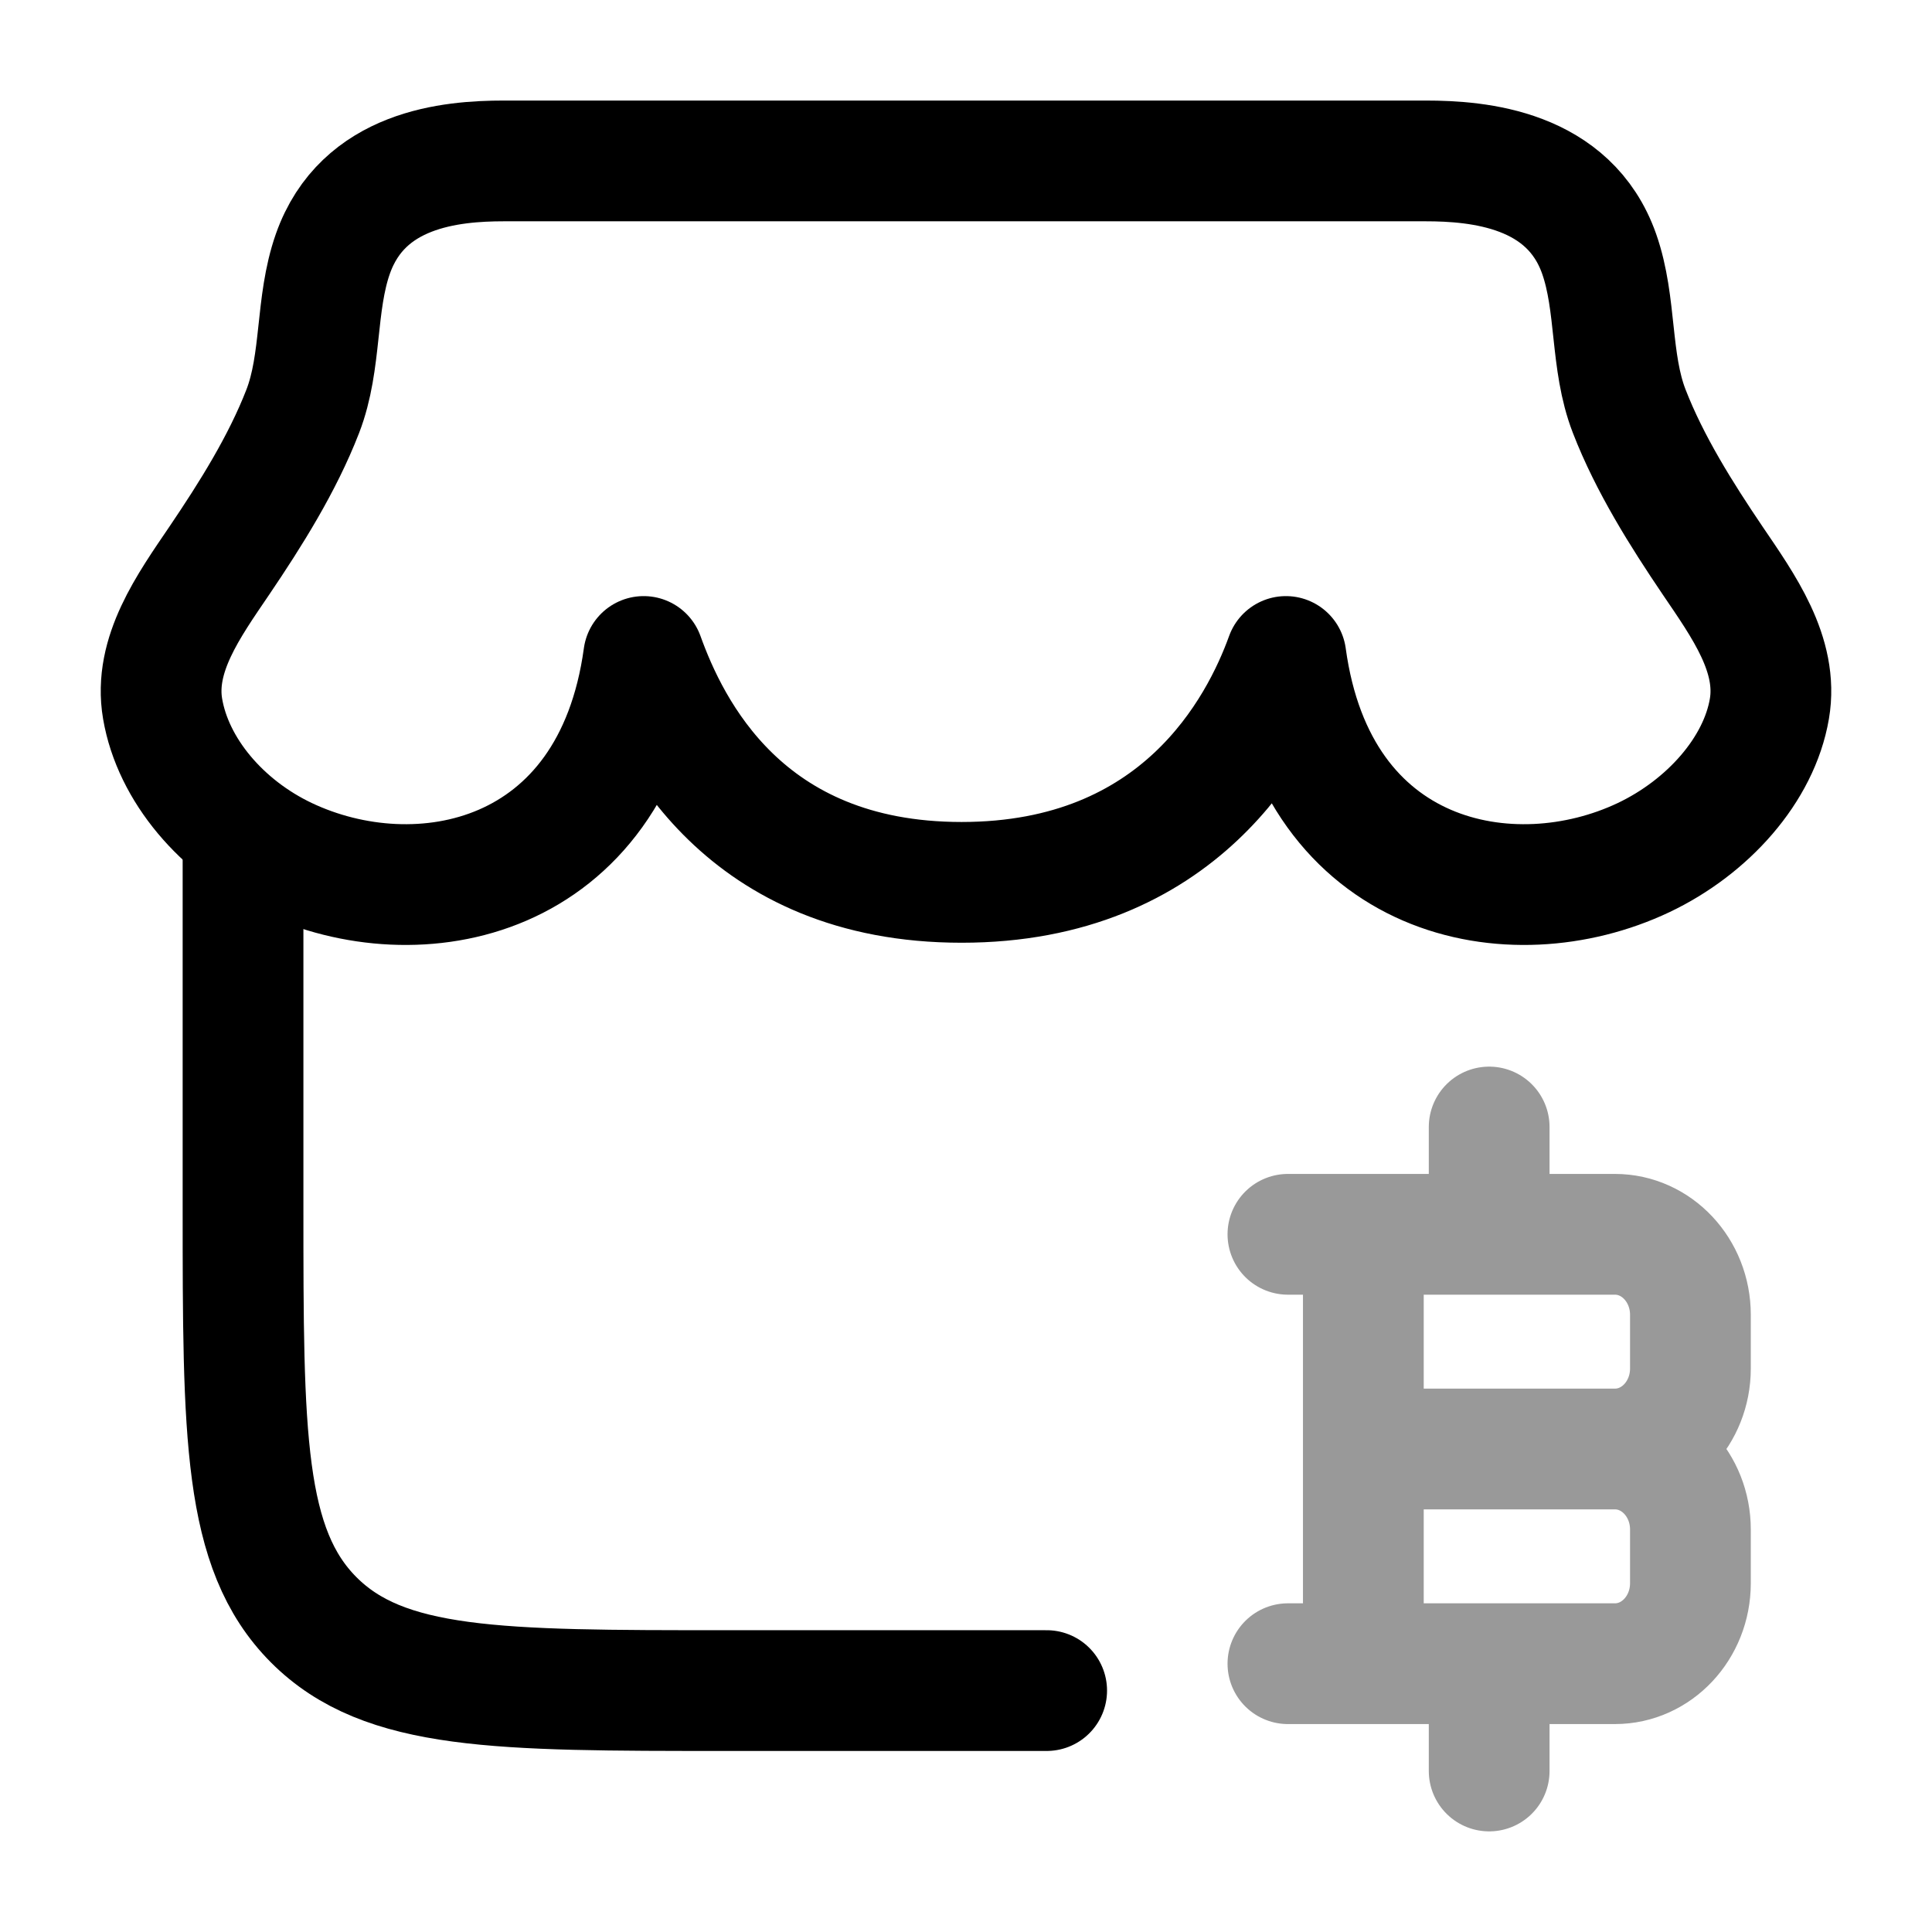 <svg width="24" height="24" viewBox="0 0 24 24" fill="none" xmlns="http://www.w3.org/2000/svg">
<path d="M3.019 10.482V14.99C3.019 17.824 3.019 19.24 3.896 20.121C4.773 21.001 6.185 21.001 9.009 21.001H13.002" stroke="currentColor" stroke-width="1.5" stroke-linecap="round"/>
<path opacity="0.4" d="M16.936 20.667V15.333M18.499 15.333V14M18.499 22V20.667M16.936 18H20.061M20.061 18C20.579 18 20.999 18.448 20.999 19V19.667C20.999 20.219 20.579 20.667 20.061 20.667H15.999M20.061 18C20.579 18 20.999 17.552 20.999 17V16.333C20.999 15.781 20.579 15.333 20.061 15.333H15.999" stroke="currentColor" stroke-width="1.5" stroke-linecap="round" stroke-linejoin="round"/>
<path d="M6.26 1.999H17.71C18.369 1.999 19.493 2.097 19.865 3.153C20.086 3.782 19.998 4.488 20.239 5.109C20.492 5.762 20.889 6.393 21.274 6.962C21.656 7.525 22.095 8.133 21.98 8.805C21.851 9.562 21.215 10.275 20.416 10.654C18.779 11.429 16.358 10.961 15.974 8.155C15.65 9.052 14.66 10.961 11.945 10.961C9.231 10.961 8.319 9.052 7.996 8.155C7.611 10.961 5.19 11.429 3.554 10.654C2.754 10.275 2.149 9.562 2.02 8.805C1.905 8.133 2.344 7.525 2.726 6.962C3.111 6.393 3.508 5.762 3.761 5.109C4.001 4.488 3.914 3.782 4.135 3.153C4.507 2.097 5.6 1.999 6.26 1.999Z" stroke="currentColor" stroke-width="1.5" stroke-linecap="round" stroke-linejoin="round"/>
</svg>
